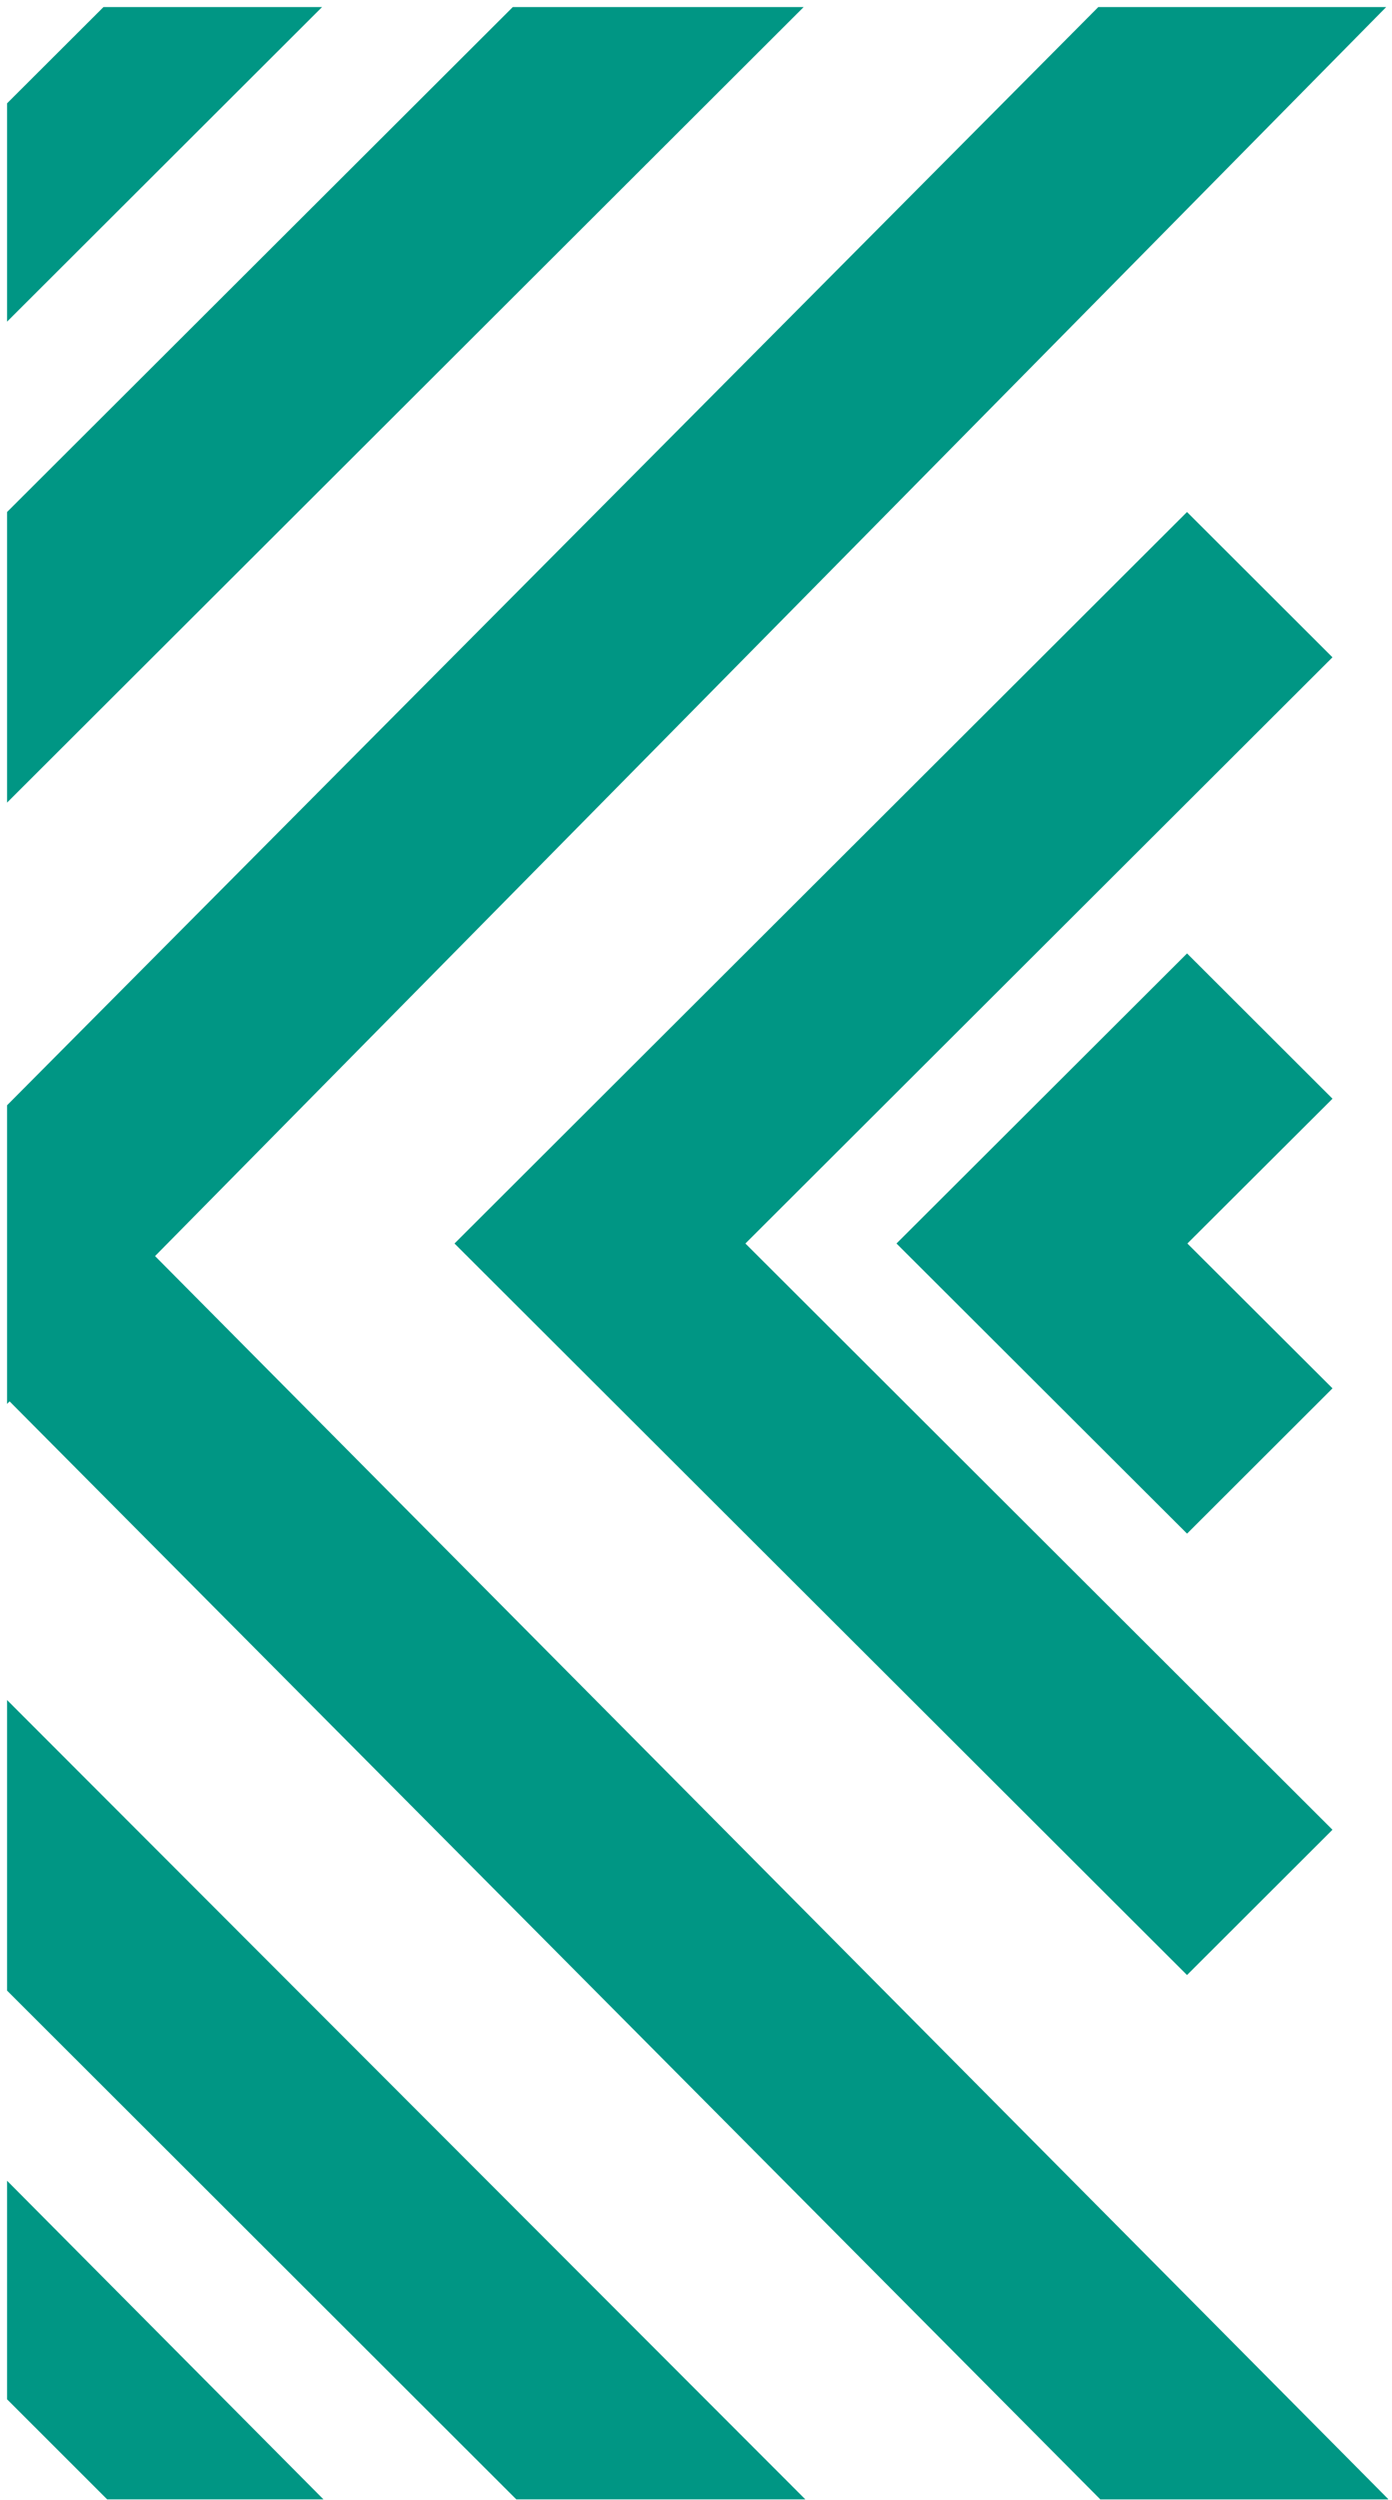 <?xml version="1.0" encoding="UTF-8"?>
<svg width="39px" height="70px" viewBox="0 0 39 70" version="1.1" xmlns="http://www.w3.org/2000/svg" xmlns:xlink="http://www.w3.org/1999/xlink">
    <!-- Generator: Sketch 52.6 (67491) - http://www.bohemiancoding.com/sketch -->
    <title>Greca-legislacion</title>
    <desc>Created with Sketch.</desc>
    <g id="Page-1" stroke="none" stroke-width="1" fill="none" fill-rule="evenodd">
        <g id="DIRECTORIO" transform="translate(-496, -1837)" fill="#009684">
            <g id="Greca-legislacion" transform="translate(496, 1837)">
                <g>
                    <polygon id="Fill-1" points="0.198 55.735 14.465 69.979 14.464 69.98 22.563 69.98 22.563 69.979 0.198 47.599"></polygon>
                    <polygon id="Fill-2" points="14.367 0.198 0.198 14.336 0.198 22.472 22.516 0.198"></polygon>
                    <polygon id="Fill-3" points="2.899 0.198 0.198 2.893 0.198 9.006 9.023 0.198"></polygon>
                    <polygon id="Fill-4" points="0.198 67.178 3.003 69.98 9.063 69.98 0.198 61.058"></polygon>
                    <polygon id="Fill-5" points="12.734 34.817 33.257 14.336 37.332 18.404 20.884 34.817 37.332 51.231 33.257 55.299"></polygon>
                    <polygon id="Fill-6" points="25.117 34.817 33.258 26.695 37.333 30.763 33.267 34.817 37.333 38.872 33.258 42.94"></polygon>
                    <polygon id="Fill-7" points="30.771 0.198 0.198 30.947 0.198 39.308 0.269 39.237 30.823 69.975 30.817 69.981 38.885 69.981 38.894 69.971 4.344 35.169 38.837 0.198"></polygon>
                </g>
            </g>
        </g>
    </g>
</svg>